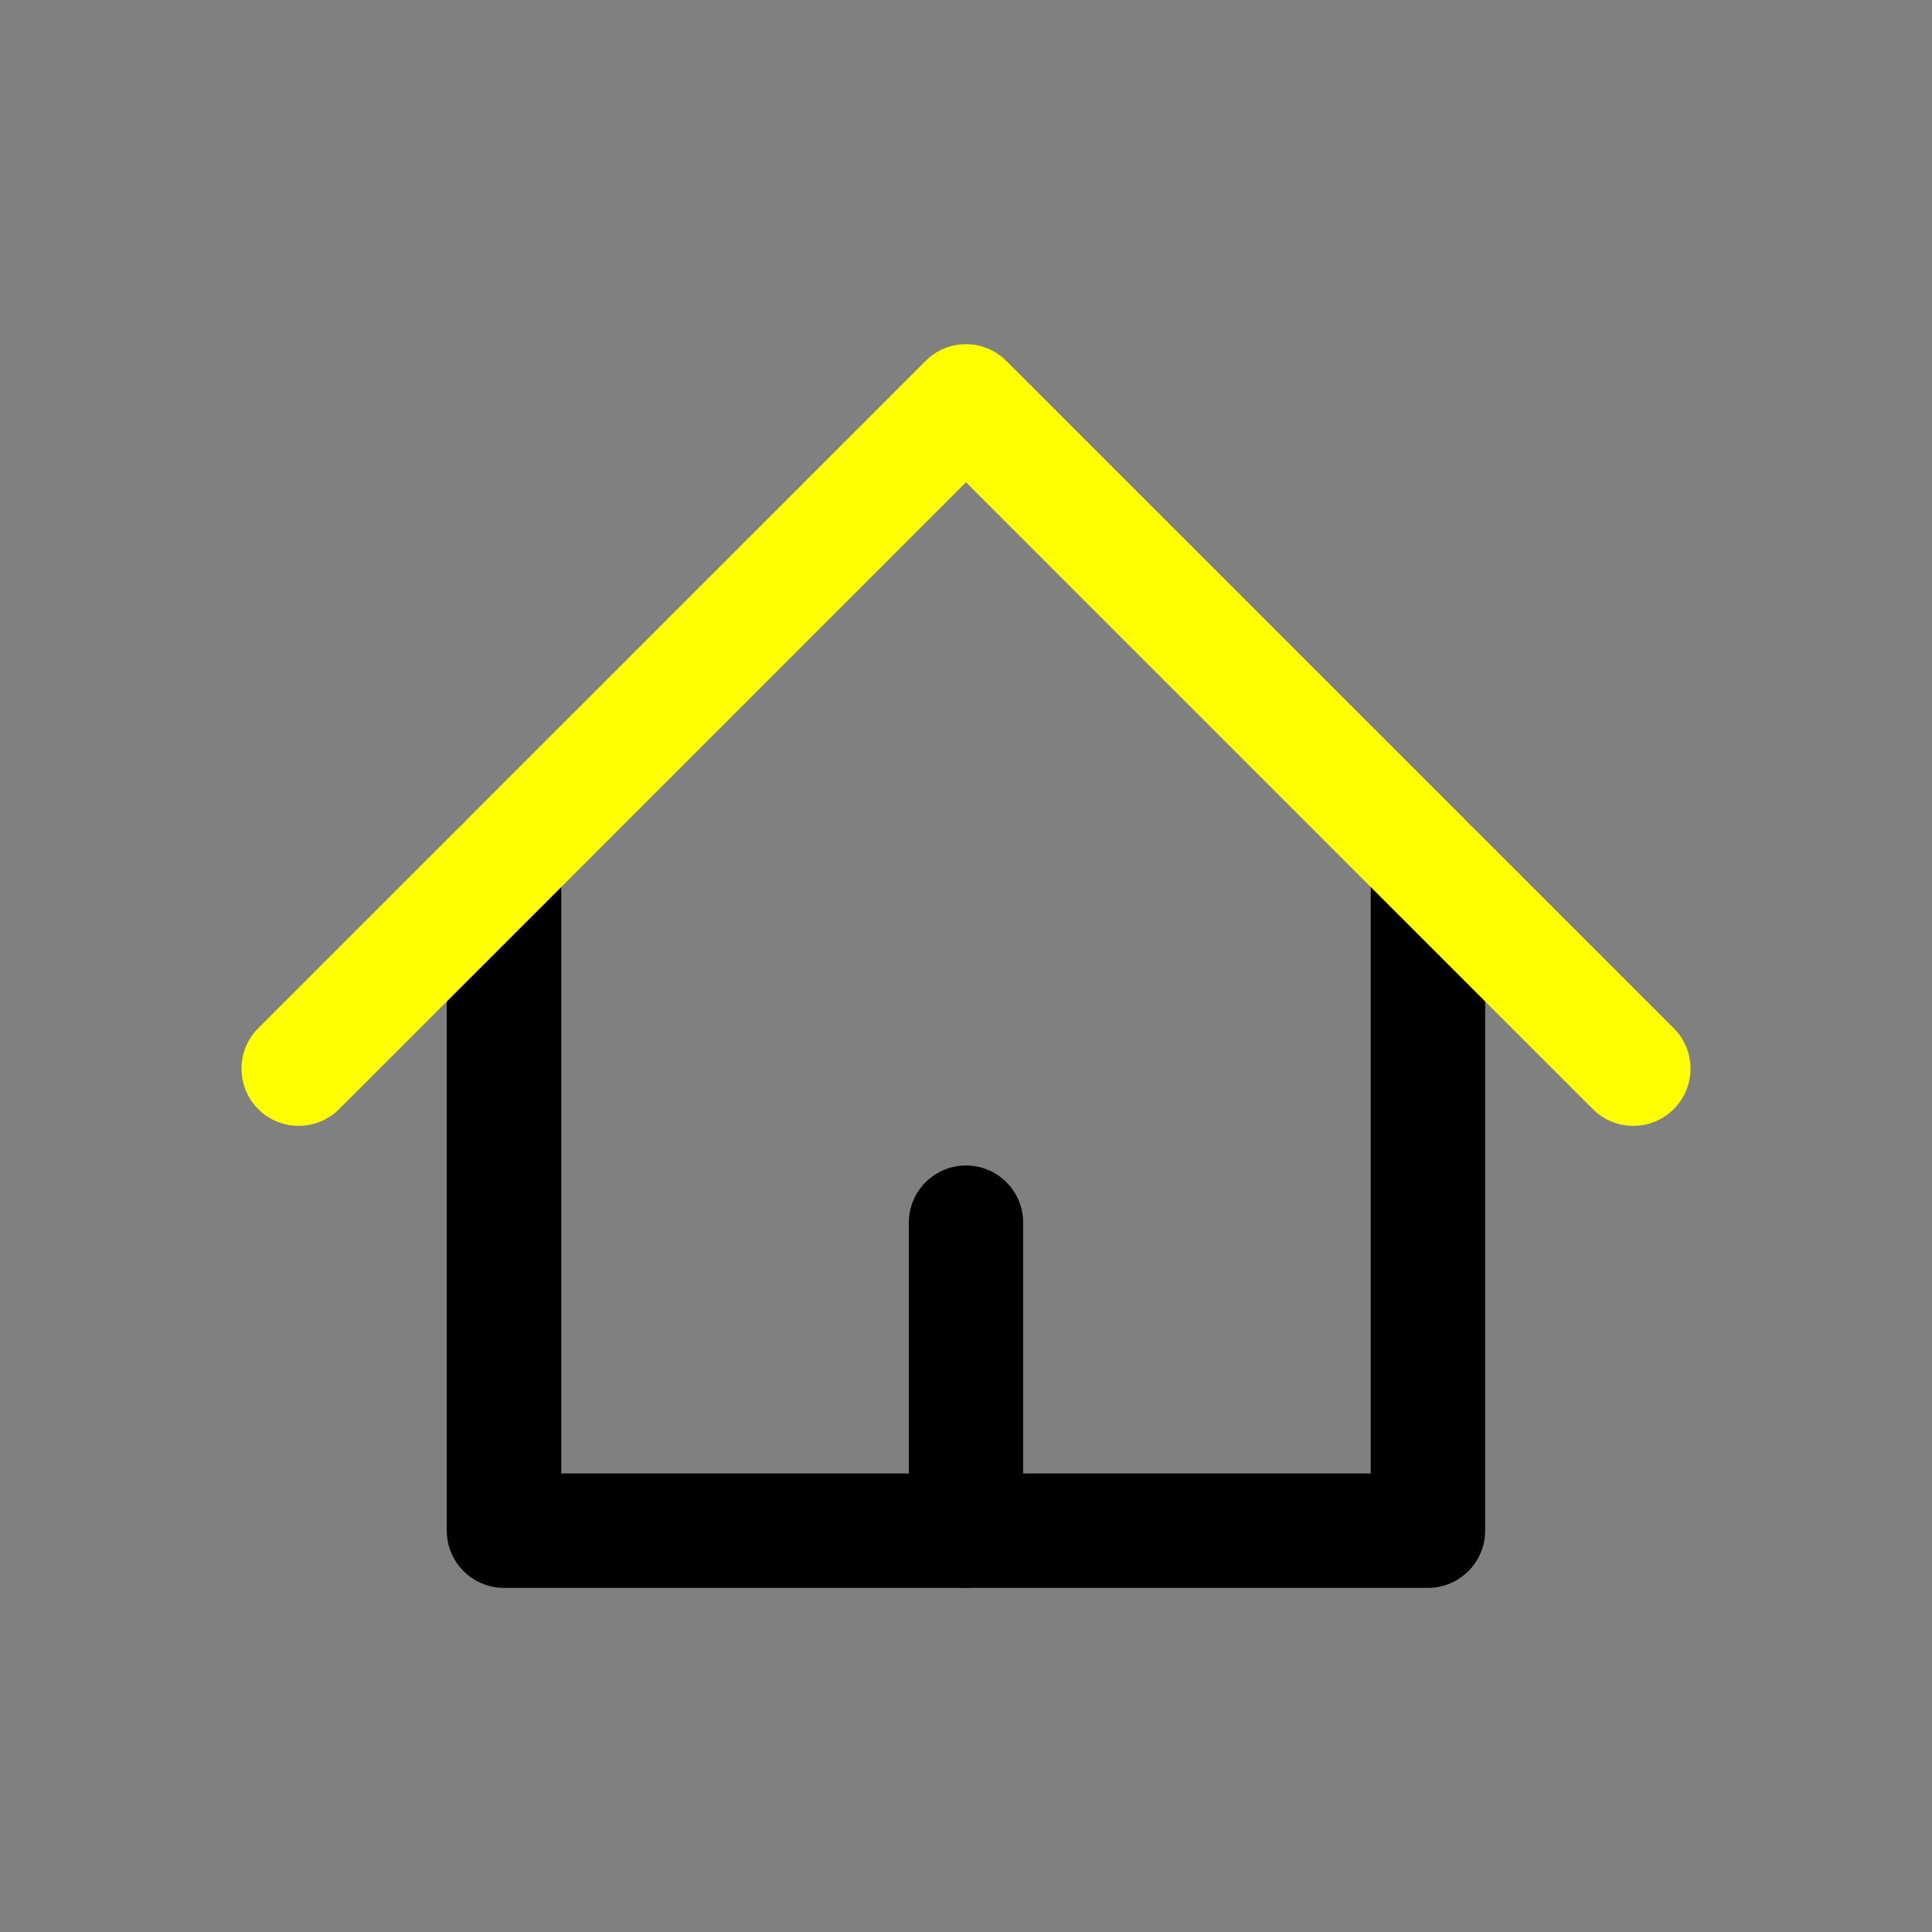 <svg width="24" height="24" viewBox="0 0 24 24" fill="none" xmlns="http://www.w3.org/2000/svg">
<rect x="0" y="0" width="24" height="24" fill="#808080" stroke="none"/>
<path fill-rule="evenodd" clip-rule="evenodd" d="M6.261 10.014C6.653 10.014 6.972 10.332 6.972 10.725V18.304H17.028V10.725C17.028 10.332 17.346 10.014 17.739 10.014C18.131 10.014 18.449 10.332 18.449 10.725V19.014C18.449 19.407 18.131 19.725 17.739 19.725H6.261C5.869 19.725 5.55 19.407 5.55 19.014V10.725C5.55 10.332 5.869 10.014 6.261 10.014Z" fill="#000"/>
<path fill-rule="evenodd" clip-rule="evenodd" d="M12 14.478C12.392 14.478 12.71 14.796 12.71 15.188V19.014C12.71 19.407 12.392 19.725 12 19.725C11.608 19.725 11.29 19.407 11.29 19.014V15.188C11.29 14.796 11.608 14.478 12 14.478Z" fill="#000"/>
<path fill-rule="evenodd" clip-rule="evenodd" d="M11.498 4.484C11.775 4.206 12.225 4.206 12.502 4.484L20.792 12.773C21.069 13.05 21.069 13.5 20.792 13.778C20.514 14.055 20.064 14.055 19.787 13.778L12 5.991L4.213 13.778C3.935 14.055 3.486 14.055 3.208 13.778C2.931 13.5 2.931 13.05 3.208 12.773L11.498 4.484Z" fill="#ff0"/>
</svg>
